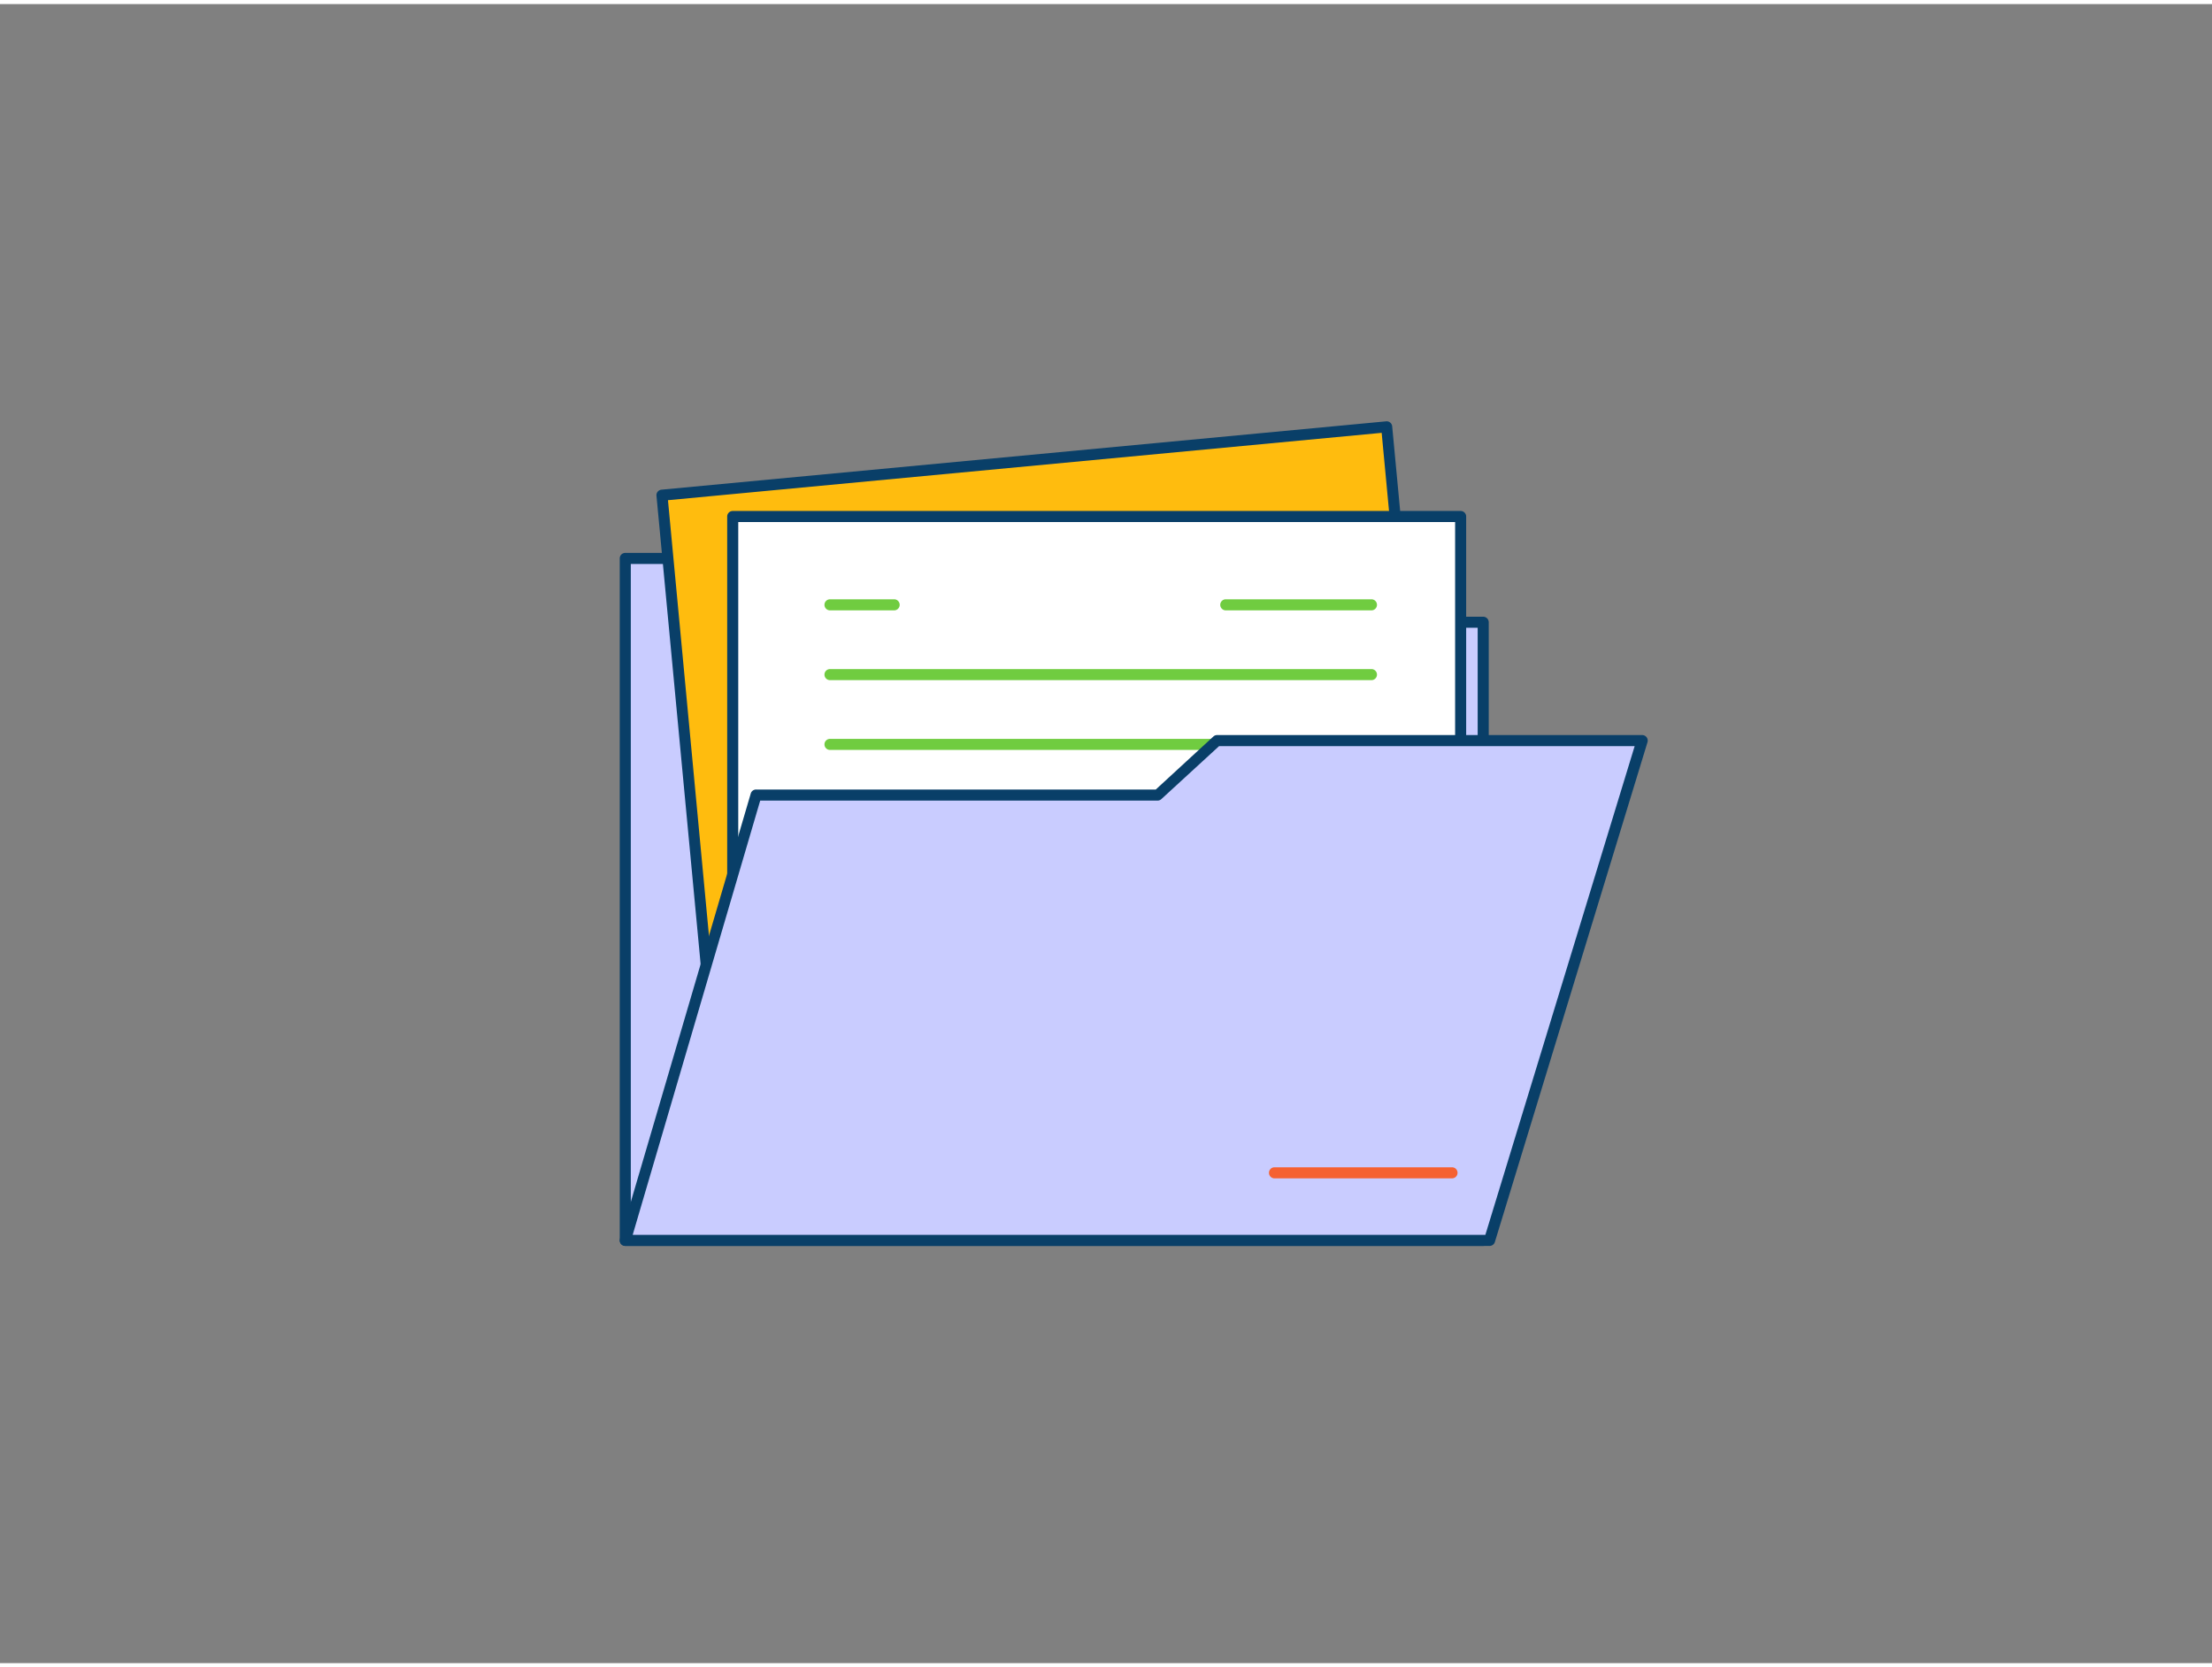<svg xmlns="http://www.w3.org/2000/svg" viewBox="0 0 400 300" width="406" height="306" class="illustration styles_illustrationTablet__1DWOa"><rect x="0" y="0" width="400" height="300" fill="#808080" stroke="none"/><g id="_16_files_and_folder_outline" data-name="#16_files_and_folder_outline"><polygon points="113.07 223.56 113.07 100.24 170.23 100.24 183.18 111.78 268.21 111.78 268.21 223.56 113.07 223.56" fill="#c9ccff"></polygon><path d="M268.21,224.56H113.07a1,1,0,0,1-1-1V100.24a1,1,0,0,1,1-1h57.16a1,1,0,0,1,.66.25l12.67,11.29h84.65a1,1,0,0,1,1,1V223.56A1,1,0,0,1,268.21,224.56Zm-154.14-2H267.21V112.78h-84a1,1,0,0,1-.67-.25l-12.66-11.29H114.07Z" fill="#093f68"></path><rect x="125.63" y="82.33" width="131.63" height="132.3" transform="translate(-13.1 18.64) rotate(-5.39)" fill="#ffbc0e"></rect><path d="M132.13,221.52a1,1,0,0,1-1-.9L118.71,88.9a1,1,0,0,1,.9-1.09L250.66,75.45a1,1,0,0,1,1.09.9l12.42,131.72a1,1,0,0,1-.22.73,1,1,0,0,1-.68.36l-131,12.36ZM120.79,89.71,133,219.43l129.06-12.17L249.85,77.53Z" fill="#093f68"></path><rect x="132.5" y="92.66" width="131.63" height="119.05" fill="#fff"></rect><path d="M264.13,212.72H132.5a1,1,0,0,1-1-1V92.66a1,1,0,0,1,1-1H264.13a1,1,0,0,1,1,1V211.72A1,1,0,0,1,264.13,212.72Zm-130.63-2H263.13V93.66H133.5Z" fill="#093f68"></path><path d="M248,109.63H221.66a1,1,0,1,1,0-2H248a1,1,0,1,1,0,2Z" fill="#70cc40"></path><path d="M248,122.25H150.09a1,1,0,0,1,0-2H248a1,1,0,1,1,0,2Z" fill="#70cc40"></path><path d="M248,134.87H150.09a1,1,0,0,1,0-2H248a1,1,0,1,1,0,2Z" fill="#70cc40"></path><path d="M248,147.5H150.09a1,1,0,0,1,0-2H248a1,1,0,1,1,0,2Z" fill="#70cc40"></path><polygon points="113.07 223.56 136.72 143.03 209.36 143.03 220.06 133.18 296.93 133.18 269.34 223.56 113.07 223.56" fill="#c9ccff"></polygon><path d="M269.34,224.56H113.07a1,1,0,0,1-.8-.4,1,1,0,0,1-.16-.88l23.65-80.53a1,1,0,0,1,1-.72H209l10.42-9.59a1,1,0,0,1,.67-.26h76.87a1,1,0,0,1,.8.4,1,1,0,0,1,.16.89l-27.6,90.38A1,1,0,0,1,269.34,224.56Zm-154.93-2H268.6l27-88.38H220.45L210,143.77a1,1,0,0,1-.68.26H137.47Z" fill="#093f68"></path><path d="M262.57,212.34h-32.1a1,1,0,0,1,0-2h32.1a1,1,0,0,1,0,2Z" fill="#f56132"></path><path d="M161.69,109.63h-11.6a1,1,0,0,1,0-2h11.6a1,1,0,0,1,0,2Z" fill="#70cc40"></path></g></svg>